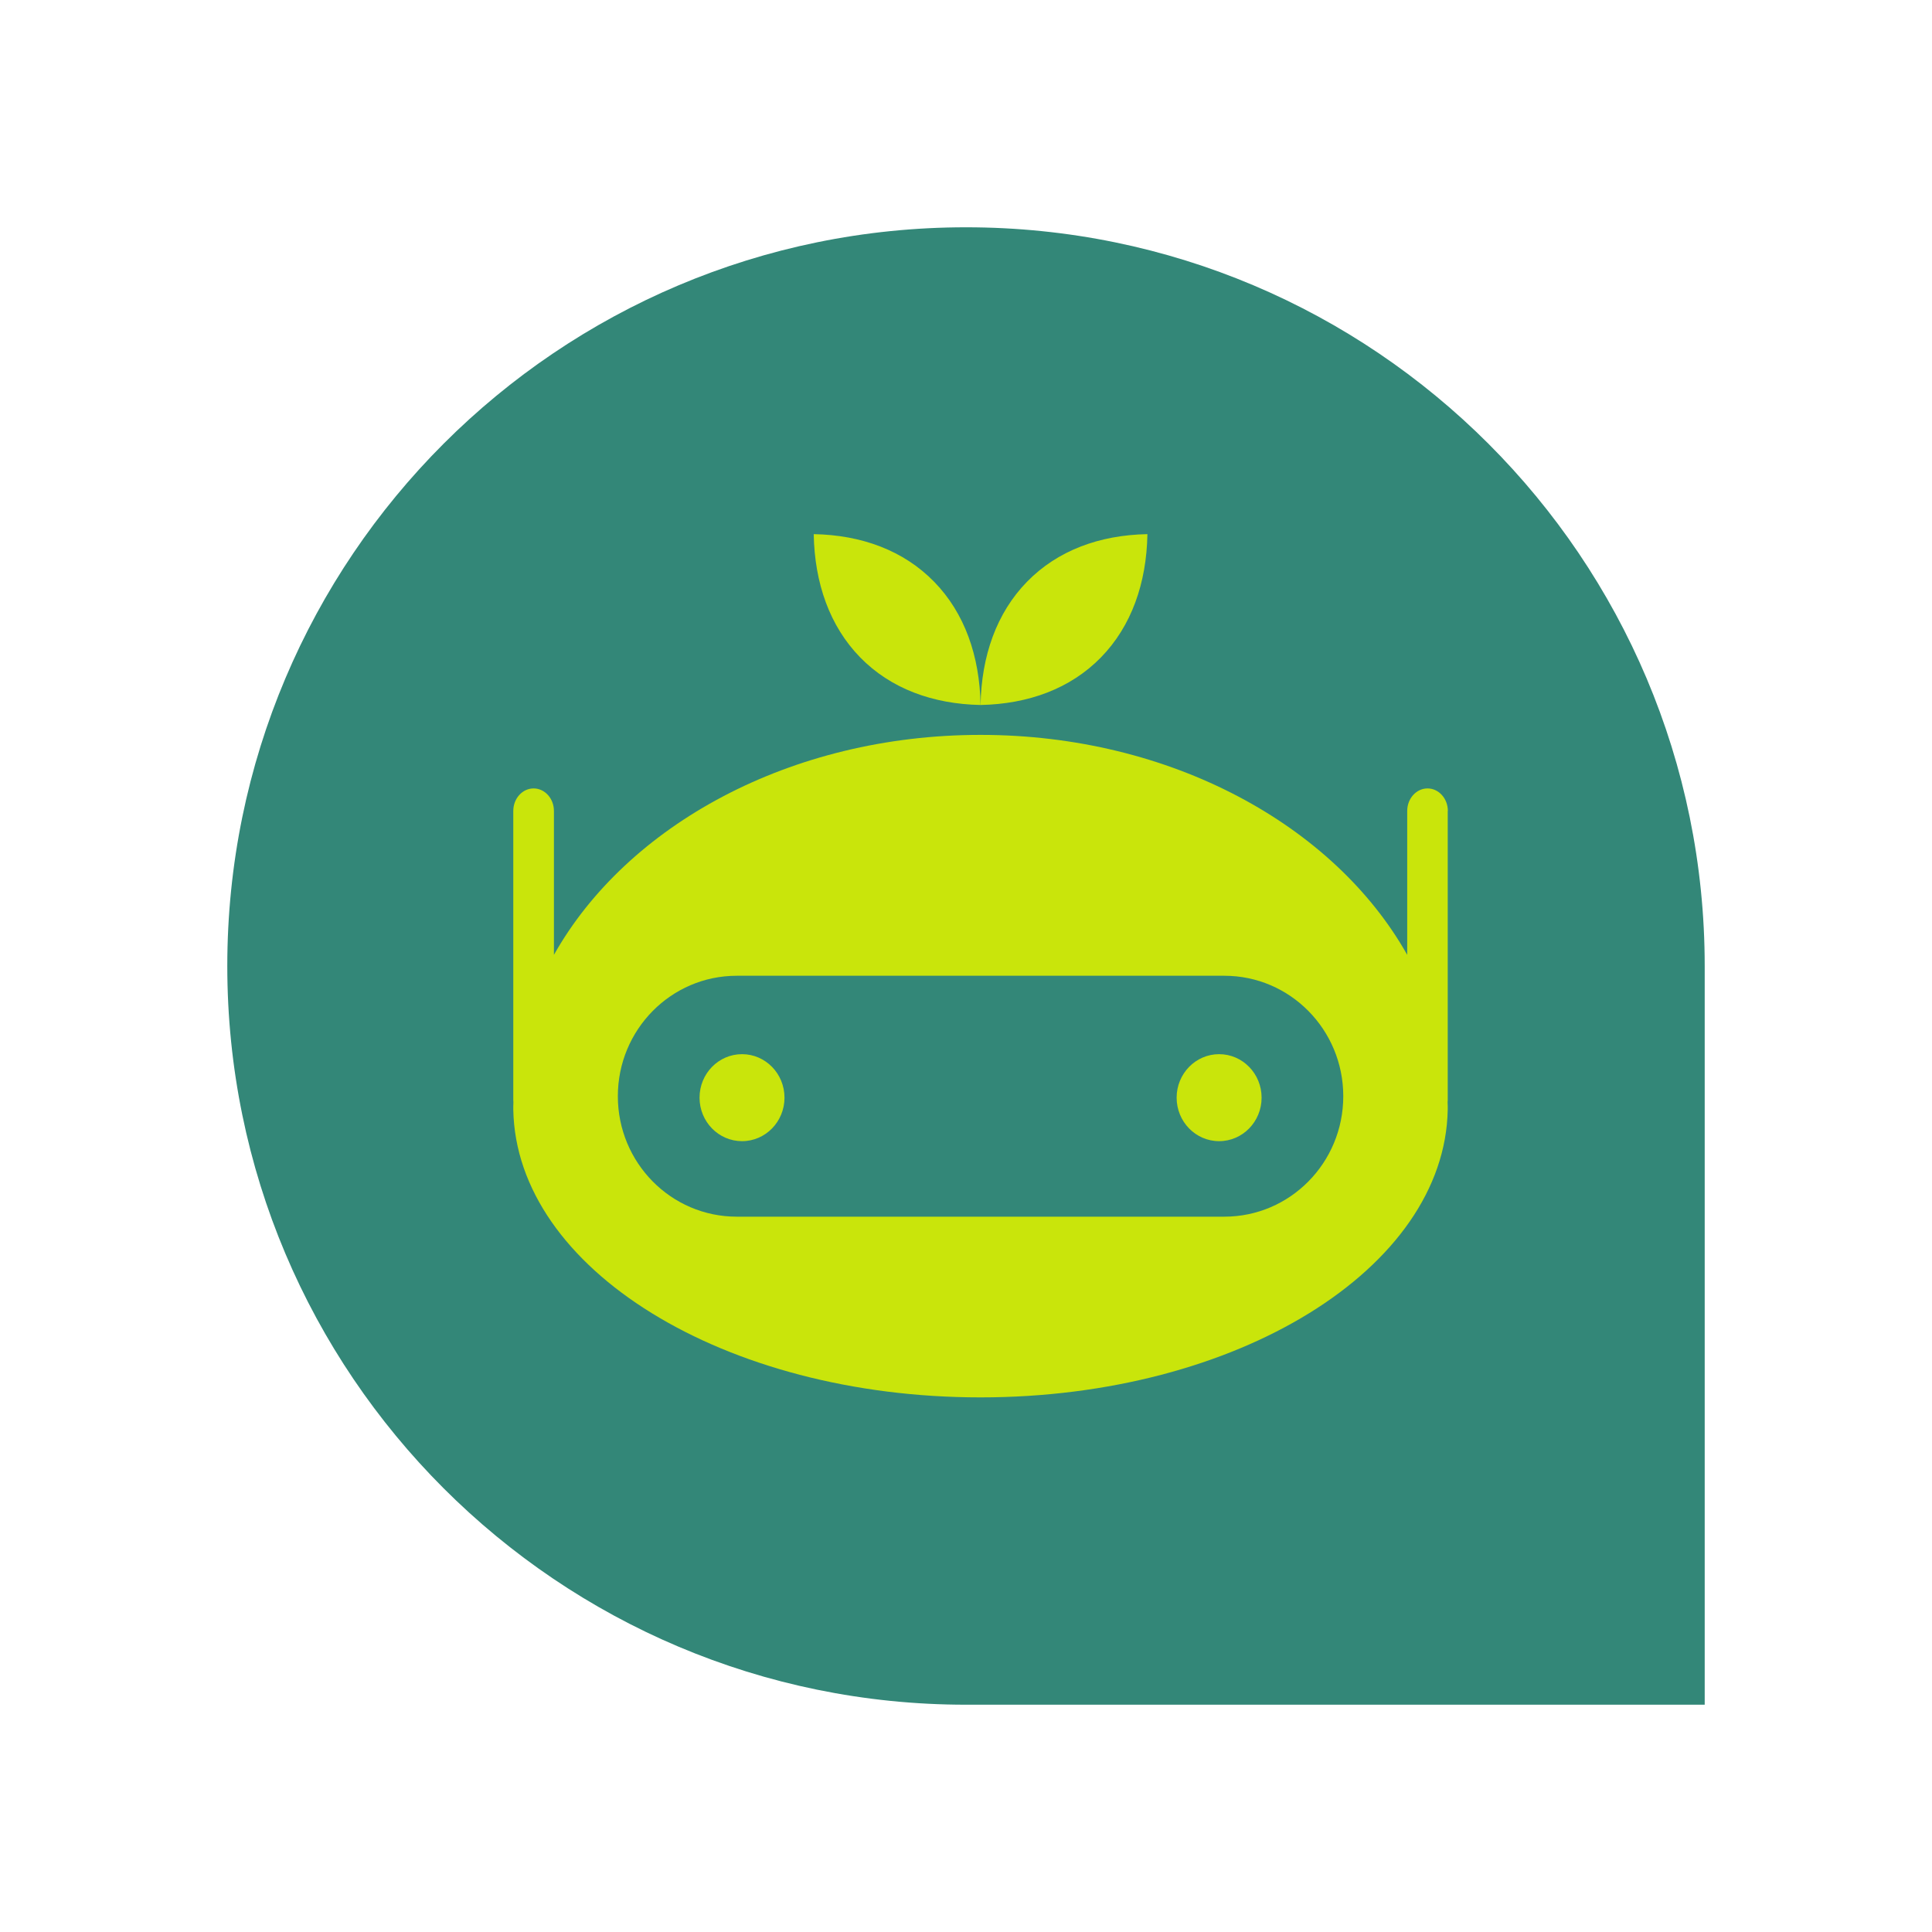 <svg width="170" height="170" viewBox="0 0 170 170" fill="none" xmlns="http://www.w3.org/2000/svg">
<g filter="url(#filter0_d_1677_958)">
<path d="M82 146C46.102 146 17 116.899 17 81C17 45.102 46.102 16 82 16C117.899 16 147 45.102 147 81L147 146L82 146Z" fill="#338778"/>
<path d="M124.399 67.359C124.399 66.264 123.598 65.375 122.611 65.375C121.624 65.375 120.823 66.264 120.823 67.359V80.019C114.403 68.613 100.015 60.664 83.282 60.664C66.549 60.664 52.16 68.619 45.741 80.019V67.359C45.741 66.264 44.94 65.375 43.953 65.375C42.966 65.375 42.165 66.264 42.165 67.359V92.832C42.165 92.879 42.176 92.92 42.176 92.967C42.176 93.097 42.165 93.221 42.165 93.344C42.165 93.444 42.165 93.538 42.165 93.639C42.42 107.647 60.723 118.958 83.277 118.958C105.83 118.958 124.133 107.647 124.388 93.639C124.388 93.538 124.388 93.444 124.388 93.344C124.388 93.215 124.377 93.091 124.377 92.967C124.377 92.92 124.388 92.879 124.388 92.832V67.359H124.399Z" fill="#C9E50B"/>
<path d="M104.737 81.859H61.825C56.048 81.859 51.365 86.605 51.365 92.458C51.365 98.312 56.048 103.057 61.825 103.057H104.737C110.514 103.057 115.197 98.312 115.197 92.458C115.197 86.605 110.514 81.859 104.737 81.859Z" fill="#338778"/>
<path d="M62.292 96.413C64.356 96.413 66.029 94.699 66.029 92.585C66.029 90.471 64.356 88.758 62.292 88.758C60.227 88.758 58.554 90.471 58.554 92.585C58.554 94.699 60.227 96.413 62.292 96.413Z" fill="#C9E50B"/>
<path d="M104.272 96.413C106.336 96.413 108.01 94.699 108.01 92.585C108.01 90.471 106.336 88.758 104.272 88.758C102.208 88.758 100.534 90.471 100.534 92.585C100.534 94.699 102.208 96.413 104.272 96.413Z" fill="#C9E50B"/>
<path d="M68.601 43C68.675 47.304 70.004 51.096 72.689 53.846C75.375 56.596 79.078 57.95 83.282 58.033C83.207 53.728 81.879 49.936 79.193 47.187C76.508 44.437 72.81 43.077 68.601 43Z" fill="#C9E50B"/>
<path d="M97.963 43C97.889 47.304 96.56 51.096 93.875 53.846C91.189 56.596 87.486 57.95 83.282 58.033C83.357 53.728 84.685 49.936 87.371 47.187C90.056 44.437 93.754 43.077 97.963 43Z" fill="#C9E50B"/>
</g>
<defs>
<filter id="filter0_d_1677_958" x="0" y="0" width="170" height="170" filterUnits="userSpaceOnUse" color-interpolation-filters="sRGB">
<feFlood flood-opacity="0" result="BackgroundImageFix"/>
<feColorMatrix in="SourceAlpha" type="matrix" values="0 0 0 0 0 0 0 0 0 0 0 0 0 0 0 0 0 0 127 0" result="hardAlpha"/>
<feOffset dx="3" dy="4"/>
<feGaussianBlur stdDeviation="10"/>
<feComposite in2="hardAlpha" operator="out"/>
<feColorMatrix type="matrix" values="0 0 0 0 0 0 0 0 0 0 0 0 0 0 0 0 0 0 0.25 0"/>
<feBlend mode="normal" in2="BackgroundImageFix" result="effect1_dropShadow_1677_958"/>
<feBlend mode="normal" in="SourceGraphic" in2="effect1_dropShadow_1677_958" result="shape"/>
</filter>
</defs>
</svg>
